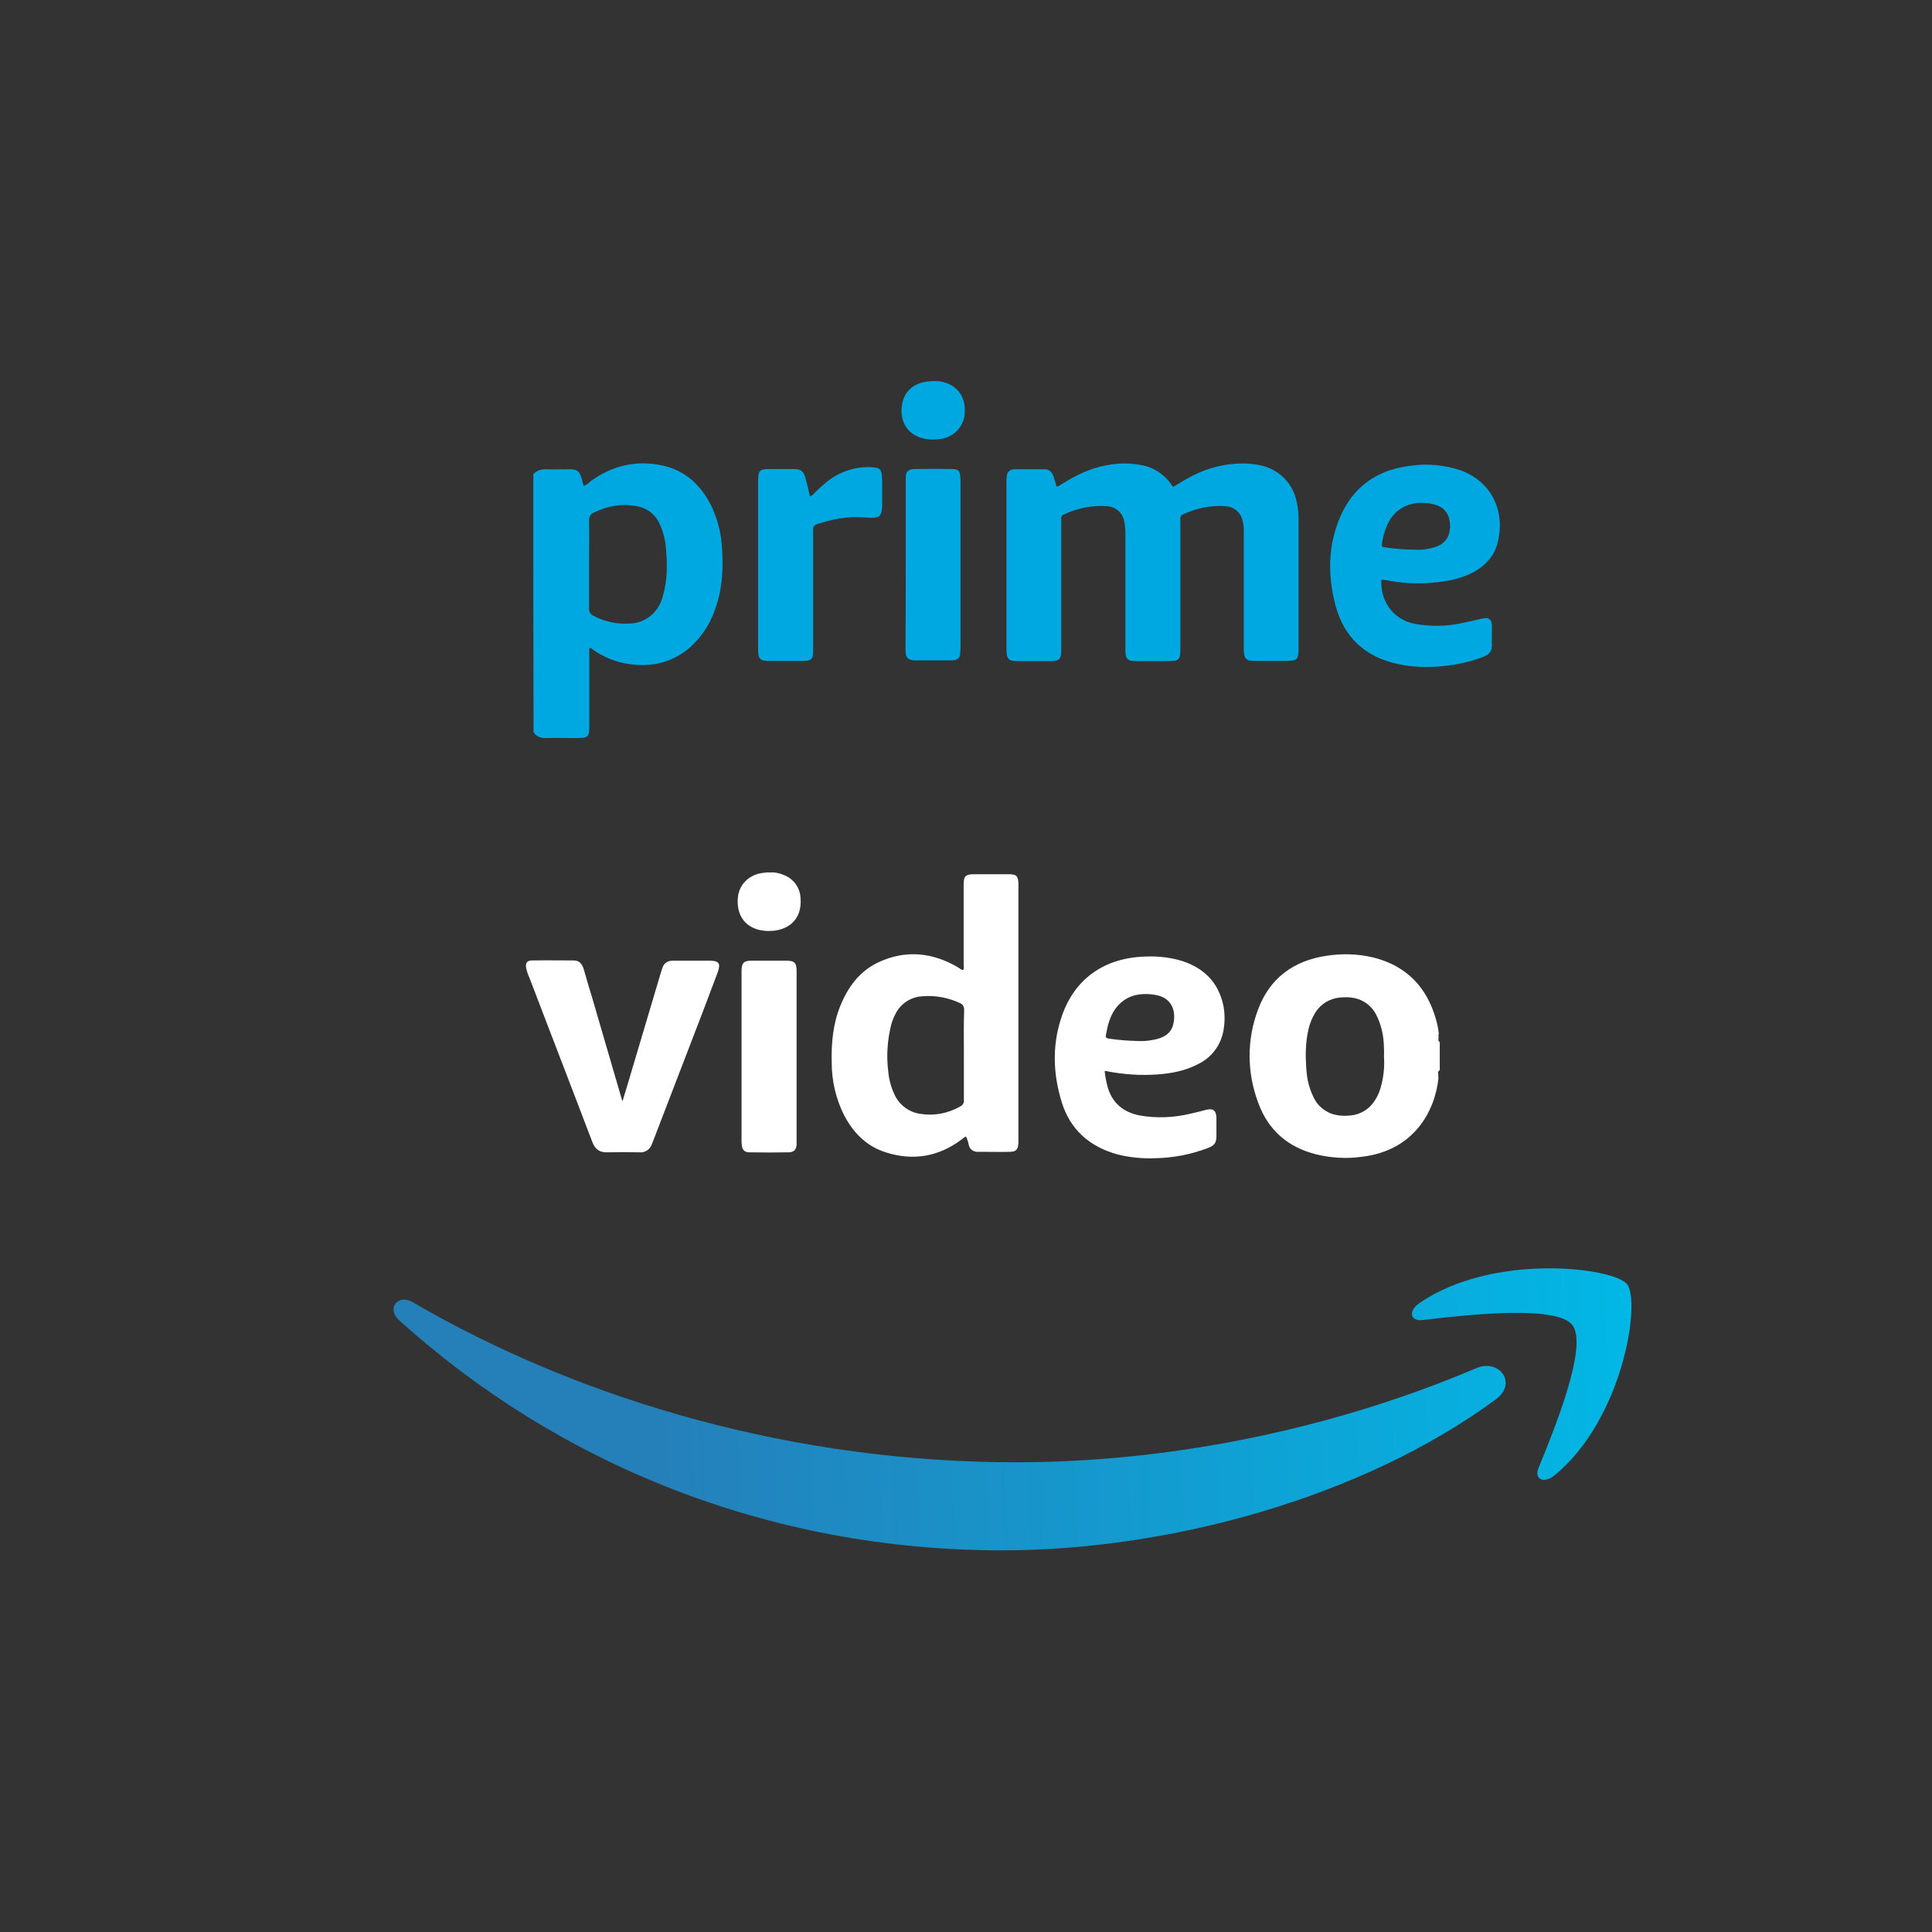 <svg width="1080" height="1080" viewBox="0 0 1080 1080" fill="none" xmlns="http://www.w3.org/2000/svg">
<rect x="0" y="0" width="1080" height="1080" fill="#333333" stroke="none"/>
<path fill-rule="evenodd" clip-rule="evenodd" d="M795.629 737.856C818.907 735.154 869.82 729.246 878.897 740.633C888.074 752.131 868.717 799.413 860.064 820.55L860.049 820.588C857.417 826.997 863.056 829.571 868.963 824.738C907.465 793.271 917.346 727.343 909.506 717.834C901.666 708.378 834.434 700.236 793.461 728.446C787.125 732.753 788.199 738.742 795.233 737.902L795.629 737.856ZM560.179 866.659C653.333 866.659 761.529 837.29 836.175 782.244C848.532 773.07 837.964 759.42 825.327 764.79C741.679 800.313 650.705 817.431 568.007 817.431C445.386 817.431 326.679 783.81 230.673 727.925C222.286 723.002 216.024 731.617 223.013 737.939C311.973 818.326 429.562 866.659 560.179 866.659Z" fill="url(#paint0_linear_513_51)"/>
<path d="M655.732 272.217C659.166 270.157 662.736 267.959 666.444 266.037C676.057 261.093 686.769 258.621 697.619 259.17C705.446 259.582 712.588 261.779 718.081 267.547C723.3 272.903 725.222 279.495 725.772 286.636C725.909 288.147 725.909 289.658 725.909 291.306V362.444C725.909 368.624 725.085 369.448 718.905 369.448H702.151C701.052 369.448 699.953 369.448 698.855 369.31C697.207 369.173 695.833 367.8 695.559 366.152C695.284 364.641 695.284 363.13 695.284 361.62V298.035C695.421 295.426 695.147 292.954 694.46 290.482C693.361 286.224 689.516 283.203 685.121 282.929C677.019 282.379 668.916 284.027 661.5 287.46C660.402 287.735 659.715 288.834 659.852 289.932V362.169C659.852 363.542 659.852 364.778 659.578 366.152C659.578 368.074 658.067 369.448 656.144 369.448C654.084 369.585 652.024 369.585 649.827 369.585H635.27C630.188 369.585 629.09 368.349 629.09 363.268V298.31C629.09 295.975 628.953 293.503 628.403 291.168C627.442 286.499 623.459 283.203 618.79 282.929C610.55 282.379 602.173 284.027 594.757 287.598C593.658 287.872 592.971 289.108 593.246 290.207V363.405C593.246 368.486 592.147 369.585 587.066 369.585H568.664C563.857 369.585 562.621 368.212 562.621 363.542V268.234C562.621 267.135 562.758 266.037 563.033 264.938C563.582 263.29 565.23 262.329 566.878 262.329H584.045C586.517 262.329 588.028 263.839 588.852 266.174C589.538 268.097 589.95 269.882 590.637 271.942C592.01 271.942 592.834 270.981 593.795 270.431C601.349 265.762 609.314 261.779 618.241 260.131C625.107 258.758 631.974 258.758 638.84 260.131C645.295 261.505 651.063 265.35 654.771 270.843C655.046 271.255 655.32 271.53 655.595 271.805C655.458 271.942 655.595 271.942 655.732 272.217Z" fill="#00A8E1"/>
<path d="M452.754 277.435C453.716 277.16 454.54 276.611 455.089 275.787C457.561 273.315 460.17 270.98 462.917 268.783C470.058 263.29 478.985 260.543 487.911 261.23C491.482 261.367 492.718 262.466 492.993 265.899C493.267 270.568 493.13 275.375 493.13 280.044C493.267 281.967 493.13 283.752 492.855 285.675C492.306 288.147 491.345 289.108 488.873 289.383C486.95 289.52 485.165 289.383 483.242 289.246C474.041 288.422 465.114 290.207 456.462 293.091C454.54 293.778 454.54 295.151 454.54 296.662V362.581C454.54 363.817 454.54 364.916 454.402 366.152C454.265 367.937 452.892 369.31 451.106 369.31C450.145 369.448 449.046 369.448 448.085 369.448H430.232C429.271 369.448 428.172 369.448 427.211 369.31C425.425 369.173 424.052 367.662 423.915 365.877C423.777 364.778 423.777 363.68 423.777 362.581V269.195C423.777 262.878 424.464 262.191 430.781 262.191H443.965C447.536 262.191 449.184 263.427 450.145 266.861C451.106 270.294 451.93 273.727 452.754 277.435Z" fill="#00A8E1"/>
<path d="M506.315 315.613V266.86C506.452 263.564 507.688 262.328 510.984 262.191C518.126 262.054 525.267 262.054 532.408 262.191C535.567 262.191 536.528 263.152 536.803 266.311C536.94 267.547 536.94 268.646 536.94 269.882V361.345C536.94 362.856 536.803 364.366 536.665 365.877C536.528 367.662 535.155 368.898 533.37 369.036C532.546 369.173 531.859 369.173 531.035 369.173H511.946C511.259 369.173 510.71 369.173 510.023 369.036C508.1 368.898 506.452 367.388 506.315 365.465C506.178 364.366 506.178 363.268 506.178 362.169C506.315 346.925 506.315 331.269 506.315 315.613Z" fill="#00A8E1"/>
<path d="M522.245 213.026C524.442 212.889 526.639 213.301 528.699 213.988C536.115 216.46 539.961 222.914 539.274 231.291C538.725 238.433 533.369 244.201 526.227 245.299C523.206 245.849 520.047 245.849 517.026 245.299C509.198 243.789 503.43 238.021 503.98 228.133C504.804 218.382 511.258 213.026 522.245 213.026Z" fill="#00A8E1"/>
<path d="M403.453 304.352C402.904 297.211 400.981 290.207 398.097 283.752C392.466 271.942 383.814 263.29 370.631 260.269C355.524 256.973 341.928 260.269 329.568 269.47C328.744 270.294 327.783 270.981 326.684 271.53C326.41 271.393 326.135 271.255 326.135 271.118C325.723 269.745 325.448 268.371 325.036 266.998C323.938 263.565 322.564 262.329 318.856 262.329C314.736 262.329 310.479 262.466 306.359 262.329C303.2 262.191 300.316 262.603 298.119 265.075C298.119 313.142 298.119 361.345 298.256 409.274C300.042 412.158 302.788 412.707 305.947 412.57C310.891 412.433 315.835 412.57 320.779 412.57C329.431 412.57 329.431 412.57 329.431 404.055V364.916C329.431 363.954 329.019 362.856 329.98 362.032C336.847 367.388 345.224 370.684 353.876 371.508C365.961 372.744 376.948 369.722 386.149 361.482C392.878 355.302 397.822 347.337 400.432 338.548C404.14 327.287 404.414 315.888 403.453 304.352ZM370.631 332.78C369.669 337.037 367.472 340.883 364.313 343.767C360.743 346.788 356.348 348.573 351.679 348.573C344.675 348.985 337.808 347.475 331.628 344.179C330.118 343.492 329.156 341.981 329.294 340.333V315.476C329.294 307.236 329.431 298.996 329.294 290.756C329.156 288.834 330.255 287.186 332.04 286.499C339.593 282.928 347.421 281.28 355.661 282.928C361.429 283.752 366.373 287.46 368.708 292.816C370.768 297.211 372.004 302.018 372.278 306.824C373.102 315.614 373.102 324.403 370.631 332.78Z" fill="#00A8E1"/>
<path d="M776.035 324.54C786.334 326.463 796.909 326.6 807.209 324.952C813.252 324.128 819.02 322.343 824.376 319.459C830.555 315.888 835.087 310.944 837.01 304.078C841.817 286.774 834.401 269.333 816.41 262.878C807.621 259.994 798.282 259.033 789.081 260.269C767.383 262.741 753.237 274.689 746.783 295.426C742.251 309.571 742.8 323.991 746.508 338.273C751.315 356.539 763.4 367.388 781.665 371.233C792.102 373.568 802.677 373.156 813.114 371.508C818.608 370.546 824.101 369.173 829.319 367.113C832.478 365.877 834.126 363.954 833.989 360.384C833.851 357.088 833.989 353.655 833.989 350.221C833.989 346.101 832.341 344.865 828.358 345.827C824.375 346.788 820.53 347.612 816.548 348.436C808.033 350.221 799.244 350.221 790.729 348.711C779.056 346.376 771.503 336.351 772.189 323.991C773.425 324.128 774.799 324.265 776.035 324.54ZM772.601 303.528C773.013 300.232 773.975 297.074 775.211 294.052C779.331 284.027 787.982 280.594 796.772 281.143C799.244 281.28 801.716 281.83 804.05 282.791C807.621 284.302 809.956 287.598 810.368 291.443C810.78 293.778 810.642 296.25 809.956 298.584C808.308 303.528 804.325 305.588 799.518 306.55C796.634 307.236 793.613 307.511 790.592 307.236C785.236 307.236 779.743 306.824 774.387 306C772.327 305.726 772.327 305.726 772.601 303.528Z" fill="#00A8E1"/>
<path d="M348.063 615.316C348.887 612.569 349.711 609.96 350.535 607.213C356.852 585.927 363.169 564.778 369.487 543.491L370.311 541.019C370.997 538.547 373.332 537.037 375.804 537.037H396.678C401.897 537.037 402.996 538.547 401.21 543.491L392.97 565.327C383.769 589.223 374.568 613.256 365.367 637.152C365.092 637.976 364.68 638.8 364.405 639.624C363.444 642.508 360.56 644.43 357.539 644.156C351.496 644.018 345.454 644.018 339.411 644.156C335.154 644.293 332.682 642.37 331.171 638.525C327.738 629.461 324.167 620.26 320.734 611.196C312.494 589.635 304.117 568.074 295.877 546.375C295.053 544.727 294.503 542.805 294.091 541.019C293.679 538.273 294.641 536.899 297.387 536.899C305.215 536.762 313.043 536.899 320.734 536.899C324.03 536.899 325.54 539.097 326.364 541.981C327.875 547.199 329.386 552.555 331.034 557.774C336.664 576.863 342.158 596.09 347.788 615.179C347.651 615.316 347.788 615.316 348.063 615.316Z" fill="white"/>
<path d="M445.294 590.596V640.035C445.019 642.782 443.783 644.018 441.036 644.155C433.62 644.293 426.342 644.293 418.926 644.155C416.179 644.155 414.943 642.782 414.669 640.173C414.531 639.349 414.531 638.387 414.531 637.563V542.53C414.669 538.272 415.767 537.036 420.025 537.036H439.8C444.058 537.036 445.294 538.272 445.294 542.53V590.596Z" fill="white"/>
<path d="M430.05 487.734C432.796 487.46 435.543 488.009 438.152 489.108C443.508 491.168 447.216 496.112 447.491 501.88C448.59 514.377 440.212 520.694 429.088 520.419C427.578 520.419 426.067 520.145 424.556 519.87C416.042 517.81 411.647 511.218 412.471 501.742C413.158 494.189 419.063 488.558 427.166 487.872C428.127 487.734 429.088 487.597 430.05 487.734Z" fill="white"/>
<path d="M804.693 582.081V582.631C804.144 582.081 803.869 581.257 804.144 580.571V579.472C804.144 579.472 804.144 579.335 804.281 579.335H804.144V577.961H804.419C804.419 577.824 804.281 577.824 804.281 577.687C804.007 575.077 803.457 572.468 802.771 569.996C797.689 551.868 786.291 539.92 767.751 535.251C759.099 533.191 750.31 532.916 741.521 534.29C722.981 537.036 709.66 546.924 703.205 564.503C696.888 581.257 697.025 599.66 703.342 616.414C708.836 631.658 719.822 641.272 735.615 645.254C743.993 647.314 752.782 647.863 761.434 646.627C790.274 643.194 802.221 621.358 804.144 602.407H804.007V600.484C803.869 599.66 803.732 598.973 804.556 598.424V598.699C804.556 598.561 804.693 598.287 804.831 598.149V582.356C804.831 582.219 804.693 582.219 804.693 582.081ZM771.734 608.174C770.91 611.058 769.674 613.668 767.888 616.14C764.867 620.397 760.061 623.144 754.842 623.556C752.233 623.83 749.623 623.83 747.014 623.281C741.246 622.182 736.439 618.337 734.105 612.981C732.045 608.724 730.809 604.055 730.397 599.385C729.71 591.283 729.573 583.18 731.495 575.215C732.182 572.056 733.555 568.897 735.203 566.151C738.225 561.207 743.443 558.048 749.211 557.636C751.821 557.362 754.43 557.362 757.039 557.911C762.532 559.01 767.064 562.58 769.536 567.662C771.871 572.468 773.244 577.824 773.519 583.18C773.656 585.652 773.794 588.124 773.656 590.596C774.068 596.639 773.382 602.544 771.734 608.174Z" fill="white"/>
<path d="M563.947 488.696H544.857C539.639 488.696 538.678 489.657 538.678 494.876V539.371C538.678 540.332 539.09 541.294 538.403 542.255C537.167 542.118 536.48 541.294 535.519 540.744C521.236 532.367 506.267 530.857 491.161 537.86C480.586 542.804 473.994 551.731 469.737 562.306C465.617 572.468 464.655 583.18 464.93 594.029C464.93 604.192 467.265 614.217 471.797 623.281C477.015 633.306 484.569 640.997 495.555 644.293C510.524 648.962 524.532 646.627 537.304 637.152C538.266 636.602 538.815 635.641 540.051 635.366C540.738 636.877 541.287 638.525 541.561 640.173C542.111 642.37 544.033 643.881 546.368 643.881H549.664C554.608 643.881 559.415 644.018 564.221 643.881C568.067 643.881 569.165 642.645 569.303 638.662V493.914C569.165 489.657 568.067 488.696 563.947 488.696ZM538.815 589.772V614.766C539.089 616.414 538.128 617.925 536.618 618.612C530.026 622.32 522.472 623.83 515.056 622.732C508.739 622.045 503.246 618.2 500.362 612.569C498.165 608.174 496.929 603.505 496.517 598.699C495.418 590.047 496.105 581.257 498.165 572.88C498.851 570.545 499.675 568.348 500.911 566.151C503.795 560.795 509.288 557.362 515.331 556.95C522.61 556.263 529.888 557.636 536.48 560.658C538.128 561.207 539.09 562.855 538.952 564.64C538.678 573.155 538.815 581.395 538.815 589.772Z" fill="white"/>
<path d="M646.896 600.621C654.861 600.072 662.827 598.561 669.968 594.716C677.247 591.145 682.328 584.416 683.839 576.451C684.8 571.507 684.8 566.288 683.701 561.344C680.817 548.984 672.989 541.294 661.179 537.311C654.587 535.251 647.583 534.427 640.716 534.702C617.644 535.251 600.066 546.924 592.925 569.996C588.118 585.24 588.805 600.759 593.474 616.002C598.281 631.658 609.267 641.134 624.923 645.392C631.652 647.04 638.656 647.726 645.523 647.452C655.548 647.314 665.573 645.392 675.049 641.821C679.032 640.31 679.993 638.937 679.993 634.68V624.792C679.856 620.809 678.208 619.436 674.225 620.397C671.204 621.221 668.32 621.908 665.299 622.594C656.098 624.792 646.484 625.204 637.146 623.556C627.807 621.77 621.49 616.414 619.018 607.076C618.331 604.329 617.782 601.583 617.507 598.699C618.194 598.699 618.88 598.699 619.43 598.973C628.494 600.621 637.695 601.308 646.896 600.621ZM618.194 578.648C619.155 573.292 620.391 568.074 623.687 563.679C628.768 556.95 635.772 555.027 643.738 555.851C644.424 555.851 644.974 556.126 645.66 556.126C655.274 557.636 657.608 565.327 655.823 572.743C654.449 578.236 649.918 580.296 644.836 581.257C642.09 581.807 639.206 582.081 636.322 581.944C630.691 581.807 625.198 581.395 619.704 580.571C618.468 580.433 617.919 579.884 618.194 578.648Z" fill="white"/>
<defs>
<linearGradient id="paint0_linear_513_51" x1="367.612" y1="792.199" x2="930.071" y2="767.278" gradientUnits="userSpaceOnUse">
<stop stop-color="#2580BA"/>
<stop offset="1" stop-color="#00B9E7"/>
</linearGradient>
</defs>
</svg>
